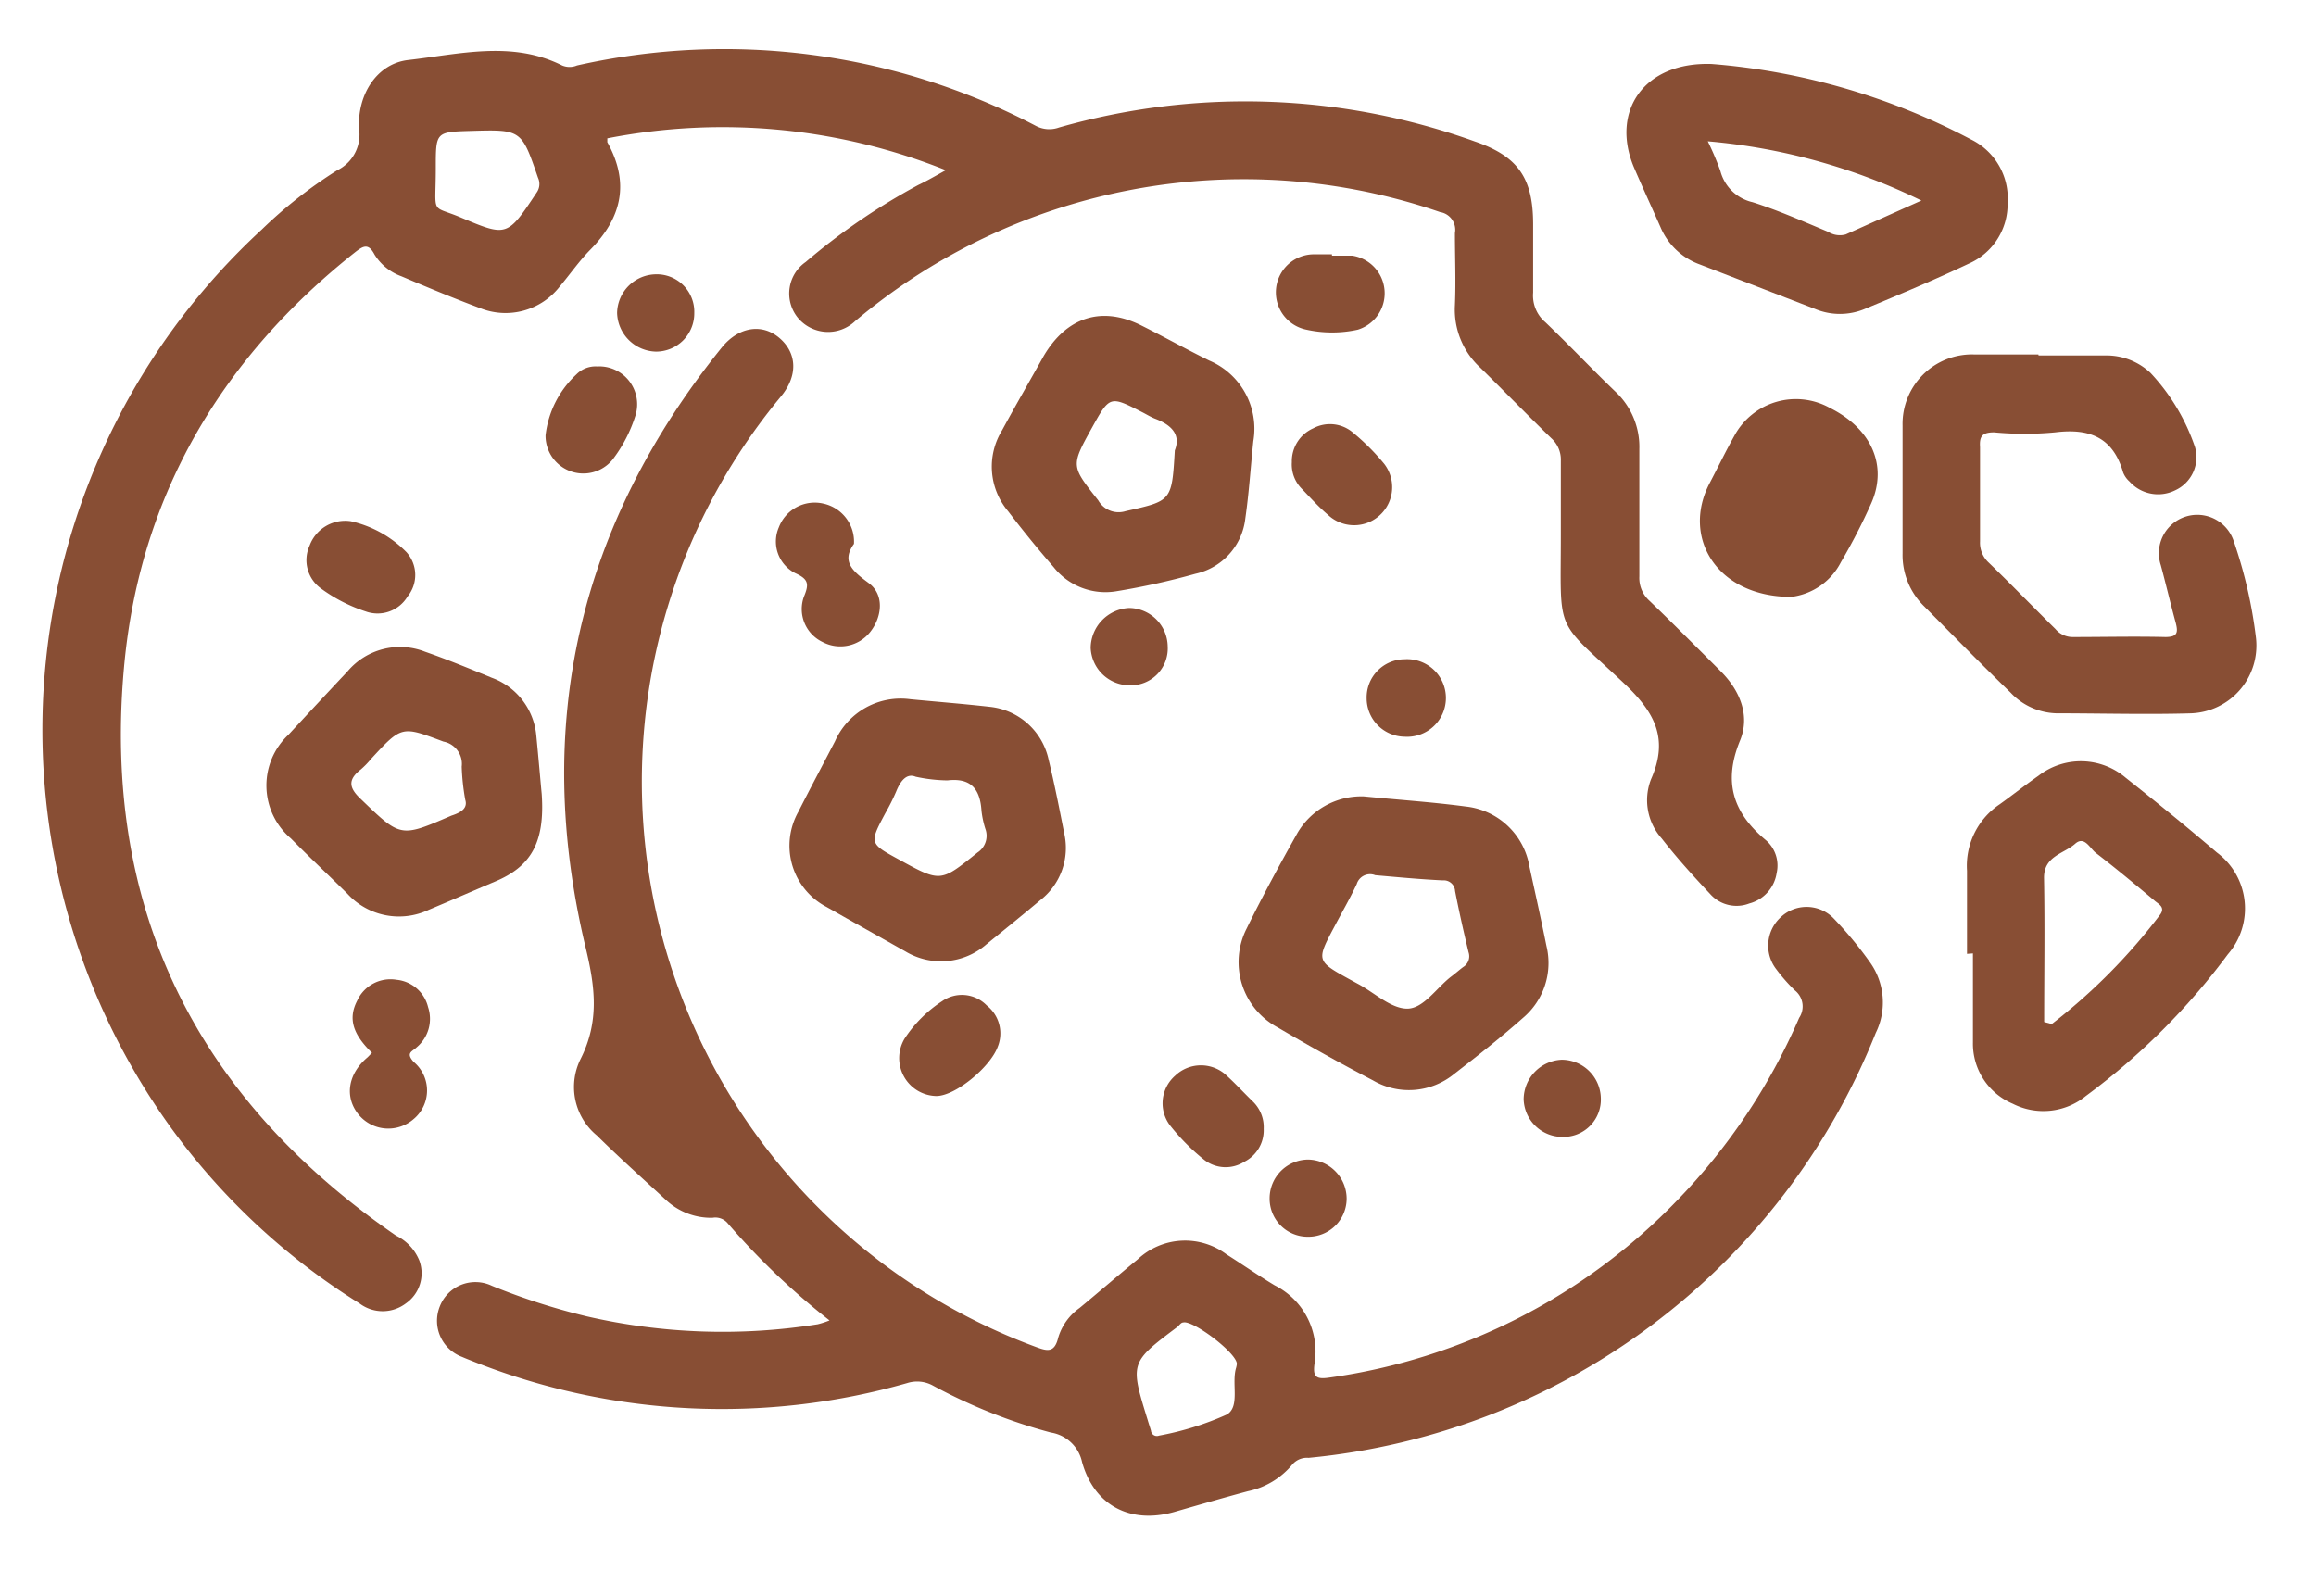 <svg id="Layer_1" data-name="Layer 1" xmlns="http://www.w3.org/2000/svg" viewBox="0 0 156.35 107.74"><defs><style>.cls-1{fill:#884e34;}</style></defs><path class="cls-1" d="M63.85,11.49A40.52,40.52,0,0,0,41,9.34c0,.11,0,.2,0,.26,1.51,2.71,1,5.08-1.14,7.25-.75.76-1.37,1.66-2.07,2.49a4.63,4.63,0,0,1-5.39,1.46c-1.79-.67-3.55-1.4-5.31-2.15a3.55,3.55,0,0,1-1.81-1.47c-.41-.78-.76-.58-1.32-.14C15,24.15,9.51,33.36,8.4,44.75,6.81,61.17,13.16,74.07,26.73,83.42a3.22,3.22,0,0,1,1.58,1.69A2.48,2.48,0,0,1,27.4,88a2.59,2.59,0,0,1-3.13,0A45.35,45.35,0,0,1,11.44,76,45.92,45.92,0,0,1,17.67,15.5a31.14,31.14,0,0,1,5.09-4,2.68,2.68,0,0,0,1.48-2.8c-.13-2.31,1.2-4.41,3.33-4.65,3.44-.39,7-1.33,10.38.37a1.28,1.28,0,0,0,1,0,45.26,45.26,0,0,1,31,4.09,1.93,1.93,0,0,0,1.54.1,45.72,45.72,0,0,1,28.07.94c2.92,1,3.94,2.47,3.94,5.6,0,1.53,0,3.08,0,4.61a2.36,2.36,0,0,0,.83,2c1.59,1.52,3.11,3.13,4.7,4.66a5.1,5.1,0,0,1,1.64,3.89c0,2.87,0,5.74,0,8.61a2.07,2.07,0,0,0,.69,1.65c1.62,1.56,3.2,3.15,4.79,4.74,1.32,1.31,2,3,1.33,4.66-1.16,2.79-.51,4.87,1.69,6.72a2.26,2.26,0,0,1,.77,2.25A2.51,2.51,0,0,1,118.09,61a2.38,2.38,0,0,1-2.63-.63c-1.14-1.21-2.26-2.45-3.28-3.76a3.88,3.88,0,0,1-.72-4c1.22-2.76.24-4.53-1.84-6.49-4.71-4.43-4.25-3.21-4.25-10,0-1.67,0-3.33,0-5a1.94,1.94,0,0,0-.64-1.53c-1.61-1.56-3.18-3.18-4.78-4.75a5.32,5.32,0,0,1-1.73-4.24c.07-1.62,0-3.24,0-4.86a1.21,1.21,0,0,0-1-1.42,40.71,40.71,0,0,0-39.49,7.36,2.65,2.65,0,0,1-3.88-.24,2.59,2.59,0,0,1,.54-3.75,43.3,43.3,0,0,1,7.6-5.2C62.56,12.22,63.06,11.93,63.85,11.49Zm-34.43-.14c0,3.25-.39,2.46,1.68,3.33C34.23,16,34.24,16,36.23,13a1,1,0,0,0,.09-1C35.2,8.74,35.2,8.74,31.76,8.84,29.42,8.91,29.42,8.91,29.42,11.35Z"/><path class="cls-1" d="M56,89.15a48.7,48.7,0,0,1-6.9-6.59,1.09,1.09,0,0,0-1-.34A4.46,4.46,0,0,1,44.94,81c-1.56-1.44-3.14-2.85-4.65-4.34a4.24,4.24,0,0,1-1.11-5.13c1.3-2.56,1-4.89.35-7.58-3.59-15-.47-28.49,9.19-40.48,1.15-1.42,2.74-1.65,3.91-.64s1.26,2.53.08,3.95A40.69,40.69,0,0,0,69.93,90.94c.77.29,1.26.41,1.51-.63a3.78,3.78,0,0,1,1.44-2c1.31-1.08,2.6-2.2,3.92-3.28a4.67,4.67,0,0,1,6-.34c1.09.69,2.15,1.43,3.25,2.09a5,5,0,0,1,2.69,5.3c-.12.89.12,1.06,1,.93a40.34,40.34,0,0,0,23.45-11.93,41.23,41.23,0,0,0,8.27-12.36,1.38,1.38,0,0,0-.3-1.86,11.74,11.74,0,0,1-1.23-1.4,2.6,2.6,0,0,1,.26-3.51,2.54,2.54,0,0,1,3.6.06A26,26,0,0,1,126.26,65a4.66,4.66,0,0,1,.37,4.74A45.94,45.94,0,0,1,88.34,98.43a1.3,1.3,0,0,0-1.09.44,5.29,5.29,0,0,1-3,1.81c-1.68.45-3.36.94-5,1.41-2.94.82-5.37-.43-6.2-3.37a2.56,2.56,0,0,0-2.11-2A36.41,36.41,0,0,1,63,93.56a2.21,2.21,0,0,0-1.76-.18A45.48,45.48,0,0,1,32,91.94c-.27-.11-.54-.21-.81-.33a2.6,2.6,0,0,1-1.51-3.38,2.58,2.58,0,0,1,3.52-1.42,44.48,44.48,0,0,0,6.39,2.06,40.81,40.81,0,0,0,15.61.54A5.69,5.69,0,0,0,56,89.15ZM83.5,92.09c0-.74-3-3-3.63-2.8-.15,0-.26.2-.39.3-3.2,2.41-3.2,2.41-2,6.29.07.24.15.47.22.71a.4.4,0,0,0,.54.34,20,20,0,0,0,4.59-1.43c.9-.54.29-2.11.62-3.16A2.11,2.11,0,0,0,83.5,92.09Z"/><path class="cls-1" d="M137.62,24c1.5,0,3,0,4.49,0a4.33,4.33,0,0,1,3.07,1.18,13.8,13.8,0,0,1,3,5,2.46,2.46,0,0,1-1.35,2.93,2.59,2.59,0,0,1-3.07-.6,1.59,1.59,0,0,1-.43-.61c-.68-2.37-2.27-3-4.59-2.71a21.8,21.8,0,0,1-4.12,0c-.8,0-1,.26-.95,1,0,2.12,0,4.24,0,6.36a1.82,1.82,0,0,0,.58,1.43c1.52,1.47,3,3,4.51,4.49a1.52,1.52,0,0,0,1.19.54c2.08,0,4.16-.05,6.23,0,.84,0,.87-.32.69-1-.35-1.28-.65-2.57-1-3.86a2.59,2.59,0,1,1,4.93-1.6,31.33,31.33,0,0,1,1.5,6.54,4.58,4.58,0,0,1-4.36,5.07c-3,.09-6.07,0-9.1,0a4.4,4.4,0,0,1-3.11-1.4c-2-1.93-3.89-3.87-5.83-5.82a4.84,4.84,0,0,1-1.46-3.59c0-2.87,0-5.74,0-8.61a4.69,4.69,0,0,1,4.8-4.81c1.46,0,2.91,0,4.37,0Z"/><path class="cls-1" d="M115.56,4.32a45.06,45.06,0,0,1,17.51,5.1,4.43,4.43,0,0,1,2.46,4.3,4.38,4.38,0,0,1-2.62,4.08c-2.28,1.08-4.62,2.06-7,3.05a4.36,4.36,0,0,1-3.4,0l-7.77-3a4.56,4.56,0,0,1-2.64-2.51c-.6-1.36-1.23-2.72-1.82-4.1C108.74,7.48,111,4.16,115.56,4.32Zm14.15,9.22a40.81,40.81,0,0,0-14.42-4,19.75,19.75,0,0,1,.85,2,2.91,2.91,0,0,0,2.17,2.11c1.73.55,3.4,1.29,5.1,2a1.48,1.48,0,0,0,1.19.18Z"/><path class="cls-1" d="M132.79,64.4c0-1.87,0-3.74,0-5.61A5,5,0,0,1,135,54.3c.88-.63,1.72-1.3,2.61-1.92a4.67,4.67,0,0,1,5.88.12c2.08,1.65,4.15,3.33,6.17,5.06a4.71,4.71,0,0,1,.74,6.87A45.7,45.7,0,0,1,140.81,74a4.55,4.55,0,0,1-4.93.52,4.4,4.4,0,0,1-2.69-4.15c0-2,0-4,0-6ZM138,69l.51.14a39.33,39.33,0,0,0,7.29-7.35c.43-.55-.1-.75-.37-1-1.3-1.09-2.61-2.18-3.95-3.21-.4-.31-.76-1.16-1.38-.62-.77.69-2.13.83-2.11,2.32C138.05,62.57,138,65.81,138,69Z"/><path class="cls-1" d="M92.07,53.77c2.32.23,4.6.38,6.86.68a4.89,4.89,0,0,1,4.32,4.06c.39,1.78.79,3.57,1.15,5.36a4.85,4.85,0,0,1-1.58,4.85c-1.49,1.32-3.06,2.56-4.64,3.78a4.82,4.82,0,0,1-5.5.44c-2.17-1.13-4.31-2.33-6.42-3.57a5,5,0,0,1-2.1-6.68c1.06-2.16,2.21-4.28,3.39-6.38A5,5,0,0,1,92.07,53.77Zm.77,5.32a.94.94,0,0,0-1.25.6c-.47,1-1,1.91-1.5,2.86-1.24,2.33-1.24,2.33,1.11,3.62l.44.24C92.76,67,93.89,68.1,95,68.1s2-1.44,3-2.19c.27-.2.51-.42.78-.62a.85.85,0,0,0,.36-1c-.33-1.37-.64-2.75-.91-4.13a.76.76,0,0,0-.82-.72C95.9,59.37,94.33,59.22,92.84,59.09Z"/><path class="cls-1" d="M36.57,53.61c.23,3.32-.76,4.91-3.15,5.91-1.49.63-3,1.29-4.46,1.9a4.71,4.71,0,0,1-5.49-1.06c-1.27-1.26-2.58-2.48-3.83-3.75a4.69,4.69,0,0,1-.17-7q2-2.16,4-4.29A4.63,4.63,0,0,1,28.69,44c1.52.53,3,1.14,4.51,1.76a4.59,4.59,0,0,1,3,3.85C36.36,51.22,36.49,52.79,36.57,53.61ZM31.41,54a15.2,15.2,0,0,1-.24-2.24,1.53,1.53,0,0,0-1.23-1.69c-2.81-1.05-2.8-1.1-4.89,1.17a5.79,5.79,0,0,1-.69.71c-.9.7-.8,1.25,0,2,2.7,2.6,2.66,2.61,6.11,1.12C31.16,54.85,31.58,54.55,31.41,54Z"/><path class="cls-1" d="M61.46,47.21c1.78.17,3.56.31,5.33.51a4.54,4.54,0,0,1,4,3.57c.4,1.65.73,3.32,1.06,5a4.46,4.46,0,0,1-1.59,4.46c-1.19,1-2.43,2-3.66,3a4.66,4.66,0,0,1-5.47.49c-1.78-1-3.56-2-5.32-3a4.67,4.67,0,0,1-1.91-6.44c.81-1.6,1.65-3.17,2.47-4.75A4.85,4.85,0,0,1,61.46,47.21Zm.35,5.23c-.58-.24-1,.23-1.31,1a13.81,13.81,0,0,1-.72,1.44c-1.1,2.06-1.1,2.06.92,3.16,2.82,1.55,2.8,1.52,5.29-.48a1.35,1.35,0,0,0,.53-1.6,6.37,6.37,0,0,1-.26-1.21c-.09-1.46-.7-2.25-2.3-2.06A10.63,10.63,0,0,1,61.81,52.44Z"/><path class="cls-1" d="M84.61,29.79c-.18,1.74-.29,3.48-.54,5.21a4.32,4.32,0,0,1-3.37,3.74,49.45,49.45,0,0,1-5.34,1.18,4.46,4.46,0,0,1-4.23-1.63q-1.59-1.83-3.07-3.77a4.67,4.67,0,0,1-.41-5.47c.91-1.68,1.87-3.33,2.8-5C72,21.4,74.39,20.62,77.1,22c1.52.76,3,1.59,4.53,2.34A5,5,0,0,1,84.61,29.79Zm-5.3.62c.42-1.06-.22-1.72-1.33-2.14-.31-.12-.59-.3-.89-.45-2.17-1.11-2.17-1.11-3.39,1.09-1.42,2.57-1.39,2.55.44,4.87a1.58,1.58,0,0,0,1.85.73C79.1,33.81,79.11,33.85,79.31,30.41Z"/><path class="cls-1" d="M120.92,40.3c-5,0-7.42-4-5.51-7.67.56-1.06,1.08-2.15,1.67-3.2a4.72,4.72,0,0,1,6.45-1.89c2.8,1.39,3.92,3.88,2.8,6.43a40.51,40.51,0,0,1-2.06,4A4.35,4.35,0,0,1,120.92,40.3Z"/><path class="cls-1" d="M25.11,71.08c-1.32-1.28-1.61-2.33-1-3.51a2.47,2.47,0,0,1,2.66-1.42A2.43,2.43,0,0,1,28.9,68a2.5,2.5,0,0,1-.76,2.7c-.3.3-.78.37-.21,1a2.51,2.51,0,0,1,0,3.85,2.6,2.6,0,0,1-3.69-.26c-1-1.18-.78-2.77.58-3.91Z"/><path class="cls-1" d="M57.65,36.72c-.87,1.2-.08,1.85,1,2.65s.88,2.3.11,3.28a2.57,2.57,0,0,1-3.24.69,2.46,2.46,0,0,1-1.25-3.05c.35-.84.33-1.18-.58-1.59a2.4,2.4,0,0,1-1.11-3.1,2.59,2.59,0,0,1,3-1.6A2.63,2.63,0,0,1,57.65,36.72Z"/><path class="cls-1" d="M23.68,35.19a7.59,7.59,0,0,1,3.76,2.09,2.3,2.3,0,0,1,.07,3,2.36,2.36,0,0,1-2.83,1,10.7,10.7,0,0,1-3-1.54,2.36,2.36,0,0,1-.78-2.9A2.56,2.56,0,0,1,23.68,35.19Z"/><path class="cls-1" d="M40.31,24.74a2.56,2.56,0,0,1,2.59,3.31,9.66,9.66,0,0,1-1.56,3,2.55,2.55,0,0,1-4.51-1.66,6.64,6.64,0,0,1,2.08-4.11A1.81,1.81,0,0,1,40.31,24.74Z"/><path class="cls-1" d="M87.21,31.2a2.43,2.43,0,0,1,1.44-2.28,2.39,2.39,0,0,1,2.69.29,15.43,15.43,0,0,1,2.1,2.1,2.57,2.57,0,0,1-3.79,3.45C89,34.21,88.46,33.6,87.88,33A2.33,2.33,0,0,1,87.21,31.2Z"/><path class="cls-1" d="M63.21,74a2.56,2.56,0,0,1-2.14-3.88,8.75,8.75,0,0,1,2.54-2.53,2.33,2.33,0,0,1,3,.29,2.4,2.4,0,0,1,.74,2.81C66.83,72.07,64.49,74,63.21,74Z"/><path class="cls-1" d="M89.92,17.26c.45,0,.91,0,1.36,0a2.57,2.57,0,0,1,.38,5,8.07,8.07,0,0,1-3.46,0,2.57,2.57,0,0,1,.47-5.09c.42,0,.83,0,1.25,0Z"/><path class="cls-1" d="M85.31,76.21A2.38,2.38,0,0,1,84,78.44a2.35,2.35,0,0,1-2.69-.12A14.46,14.46,0,0,1,79,76a2.47,2.47,0,0,1,.33-3.37,2.52,2.52,0,0,1,3.49,0c.61.56,1.17,1.17,1.77,1.75A2.41,2.41,0,0,1,85.31,76.21Z"/><path class="cls-1" d="M92.26,47.14a2.58,2.58,0,0,1,2.57-2.63,2.62,2.62,0,1,1,0,5.23A2.6,2.6,0,0,1,92.26,47.14Z"/><path class="cls-1" d="M46.87,21.13a2.58,2.58,0,0,1-2.59,2.61,2.69,2.69,0,0,1-2.62-2.62,2.66,2.66,0,0,1,2.64-2.6A2.53,2.53,0,0,1,46.87,21.13Z"/><path class="cls-1" d="M88.3,83.5a2.57,2.57,0,0,1-2.59-2.6,2.62,2.62,0,0,1,2.6-2.61,2.65,2.65,0,0,1,2.6,2.63A2.58,2.58,0,0,1,88.3,83.5Z"/><path class="cls-1" d="M78.83,43.65a2.49,2.49,0,0,1-2.53,2.62,2.64,2.64,0,0,1-2.67-2.54,2.73,2.73,0,0,1,2.59-2.68A2.63,2.63,0,0,1,78.83,43.65Z"/><path class="cls-1" d="M108.07,74.14a2.52,2.52,0,0,1-2.55,2.62,2.62,2.62,0,0,1-2.66-2.55,2.69,2.69,0,0,1,2.57-2.66A2.65,2.65,0,0,1,108.07,74.14Z"/></svg>